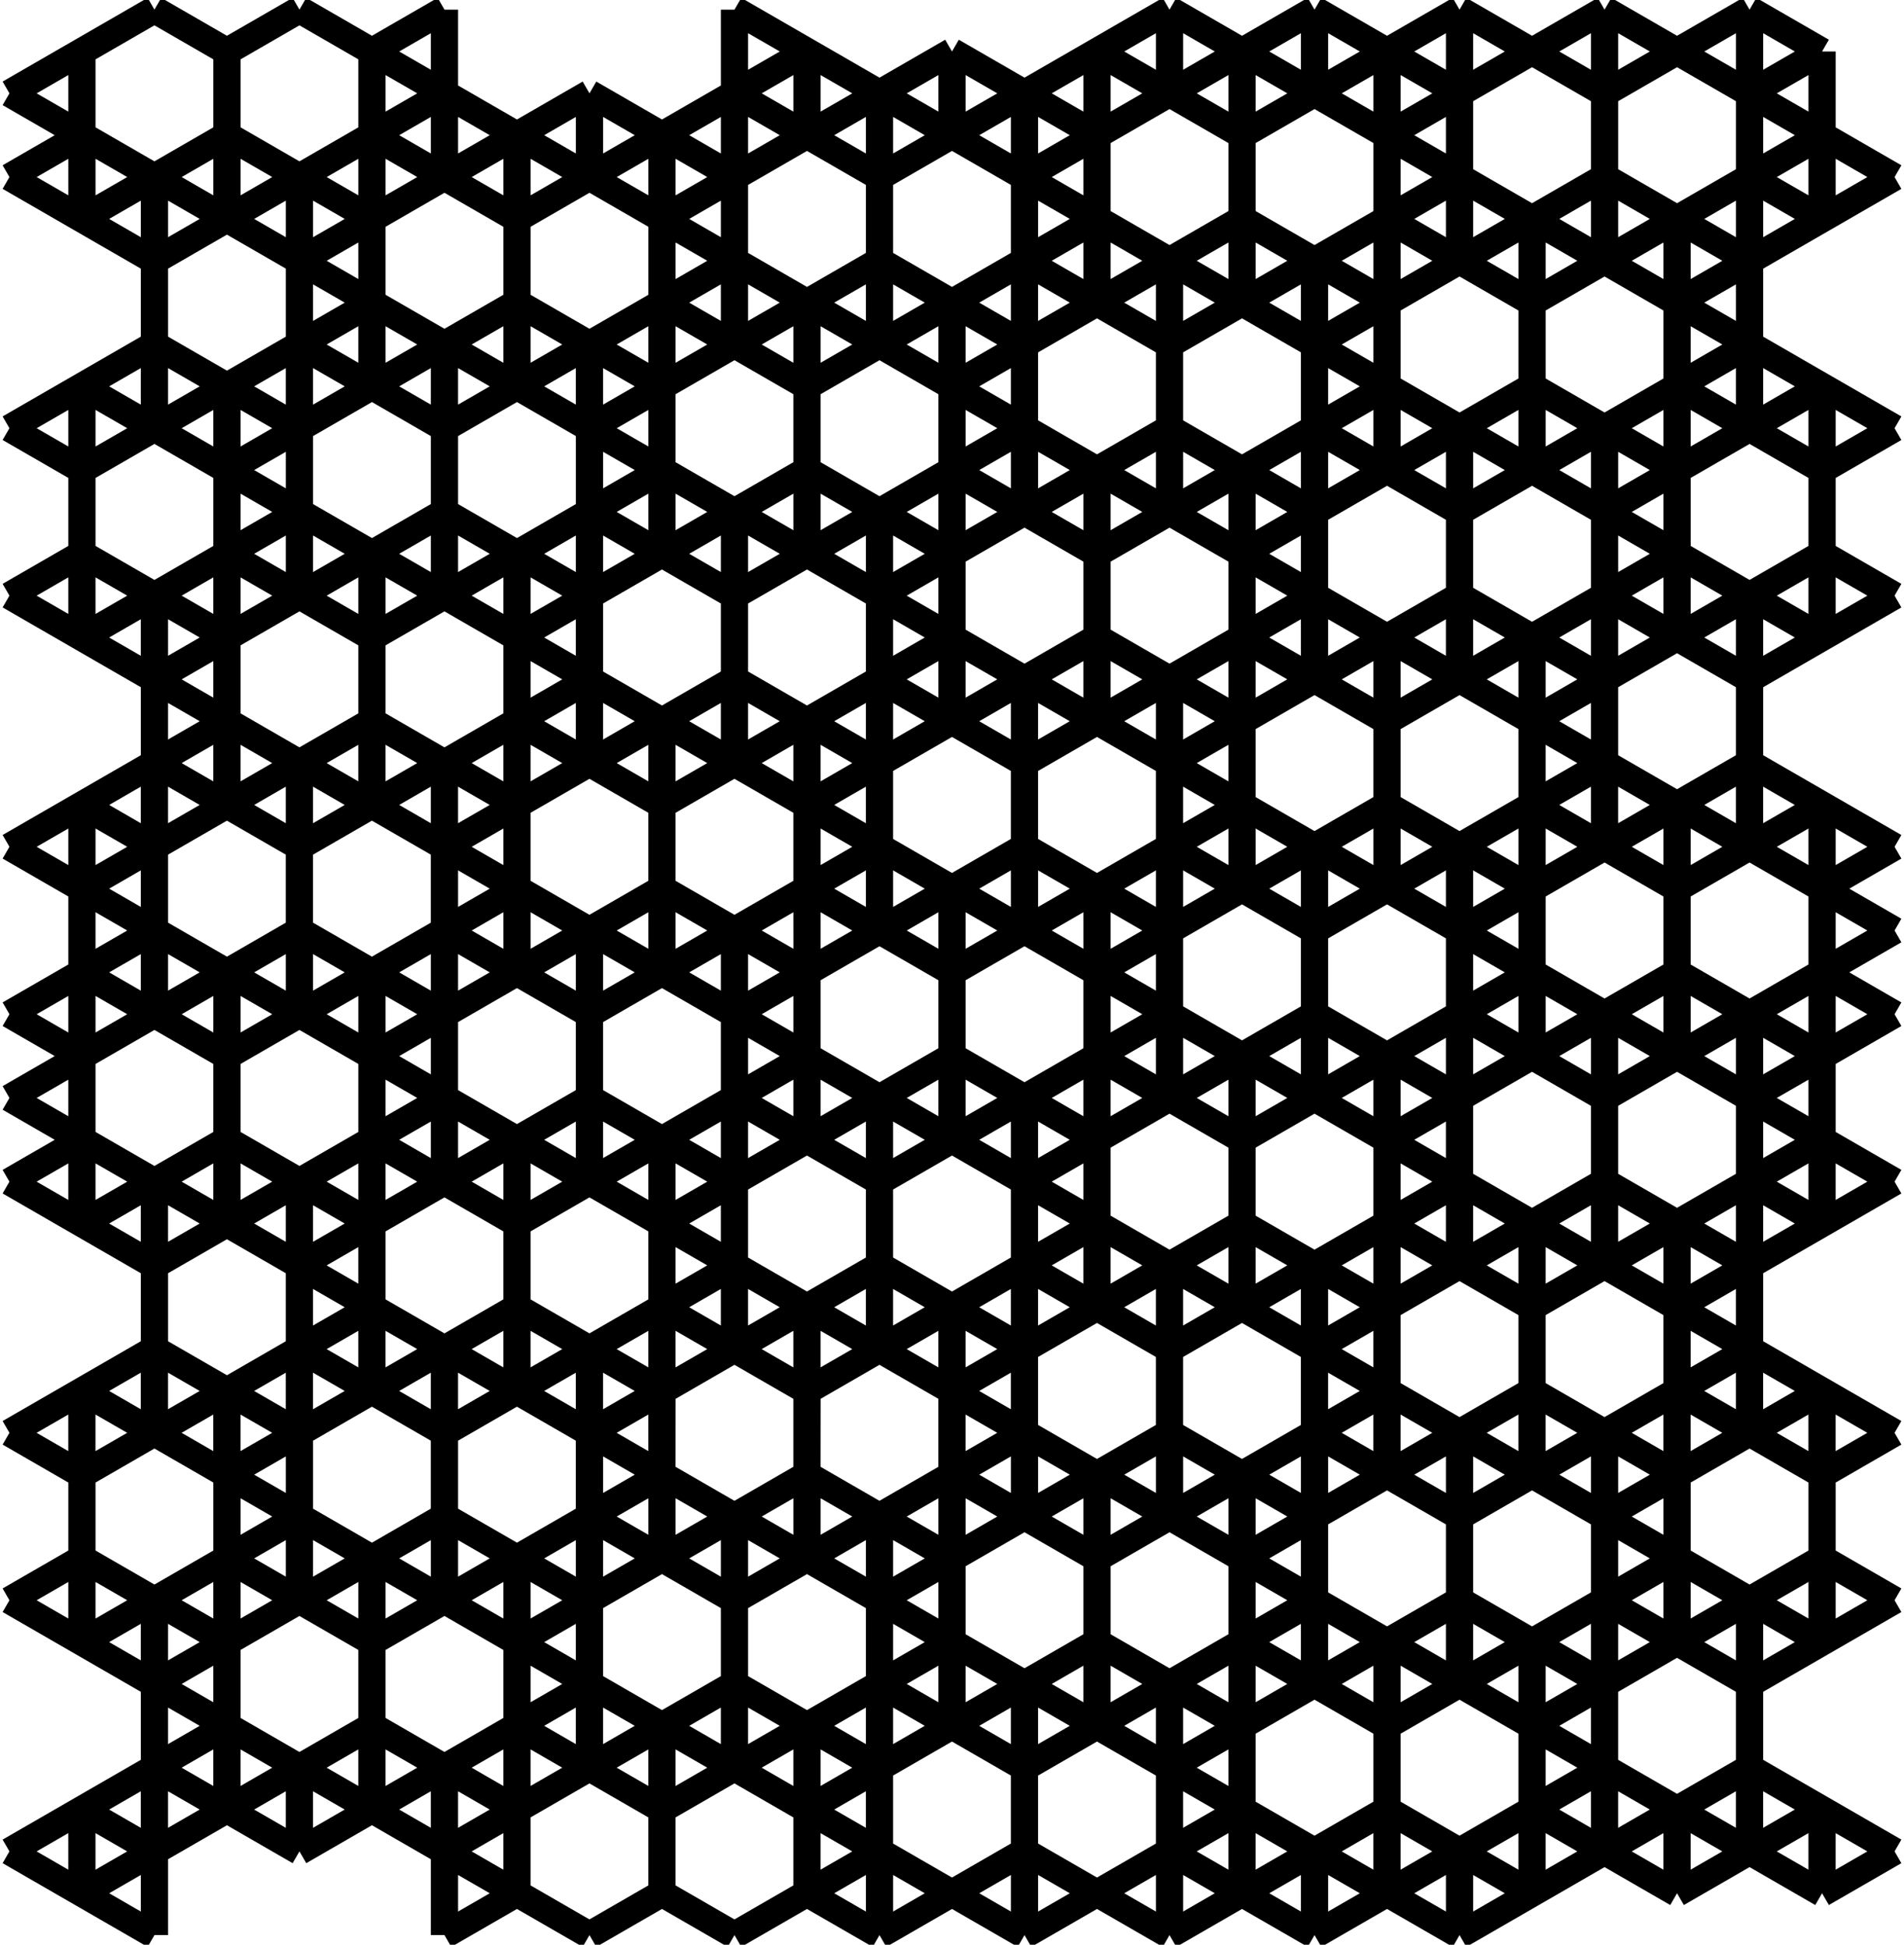 <?xml version="1.0" encoding="UTF-8" standalone="no"?>
<svg
   xmlns:dc="http://purl.org/dc/elements/1.1/"
   xmlns:cc="http://creativecommons.org/ns#"
   xmlns:rdf="http://www.w3.org/1999/02/22-rdf-syntax-ns#"
   xmlns:svg="http://www.w3.org/2000/svg"
   xmlns="http://www.w3.org/2000/svg"
   xmlns:sodipodi="http://sodipodi.sourceforge.net/DTD/sodipodi-0.dtd"
   xmlns:inkscape="http://www.inkscape.org/namespaces/inkscape"
   inkscape:version="1.0.1 (3bc2e813f5, 2020-09-07)"
   sodipodi:docname="5-uniform_262.svg"
   id="c:\kuniform\5u\5-uniform_262.svg"
   height="1000.0"
   width="978.985"
   version="1.0">
  <defs
     id="defs34593" />
  <sodipodi:namedview
     inkscape:current-layer="c:\kuniform\5u\5-uniform_262.svg"
     inkscape:window-maximized="1"
     inkscape:window-y="-9"
     inkscape:window-x="-9"
     inkscape:cy="349.58547"
     inkscape:cx="464.13908"
     inkscape:zoom="0.96210075"
     showgrid="false"
     id="namedview34591"
     inkscape:window-height="1001"
     inkscape:window-width="1920"
     inkscape:pageshadow="2"
     inkscape:pageopacity="0"
     guidetolerance="10"
     gridtolerance="10"
     objecttolerance="10"
     borderopacity="1"
     inkscape:document-rotation="0"
     bordercolor="#666666"
     pagecolor="#ffffff" />
  <!-- X Coordinate transform: fx(x)=(x+68.545654)*0.86095566-->
  <!-- Y Coordinate transform: fy(y)=(1080.75-y)*0.86095566 -->
  <path
     style="color:#000000;font-style:normal;font-variant:normal;font-weight:normal;font-stretch:normal;font-size:medium;line-height:normal;font-family:sans-serif;font-variant-ligatures:normal;font-variant-position:normal;font-variant-caps:normal;font-variant-numeric:normal;font-variant-alternates:normal;font-variant-east-asian:normal;font-feature-settings:normal;font-variation-settings:normal;text-indent:0;text-align:start;text-decoration:none;text-decoration-line:none;text-decoration-style:solid;text-decoration-color:#000000;letter-spacing:normal;word-spacing:normal;text-transform:none;writing-mode:lr-tb;direction:ltr;text-orientation:mixed;dominant-baseline:auto;baseline-shift:baseline;text-anchor:start;white-space:normal;shape-padding:0;shape-margin:0;inline-size:0;clip-rule:nonzero;display:inline;overflow:visible;visibility:visible;isolation:auto;mix-blend-mode:normal;color-interpolation:sRGB;color-interpolation-filters:linearRGB;solid-color:#000000;solid-opacity:1;vector-effect:none;fill:#000000;fill-opacity:1;fill-rule:nonzero;stroke:none;stroke-width:14;stroke-linecap:butt;stroke-linejoin:miter;stroke-miterlimit:4;stroke-dasharray:none;stroke-dashoffset:0;stroke-opacity:1;color-rendering:auto;image-rendering:auto;shape-rendering:auto;text-rendering:auto;enable-background:accumulate;stop-color:#000000"
     d="M 75.906,-1.111 38.627,20.412 1.346,41.936 l 3.5,6.062 -3.5,6.062 26.781,15.461 -26.781,15.463 3.5,6.062 -3.5,6.061 37.281,21.525 33.779,19.502 v 34.967 l -33.779,19.502 -37.281,21.523 3.5,6.062 -3.5,6.062 33.781,19.502 v 34.967 l -33.781,19.502 3.5,6.062 -3.5,6.062 37.281,21.523 33.779,19.502 v 34.967 l -33.779,19.502 -37.281,21.523 3.5,6.062 -3.5,6.062 33.781,19.502 v 34.967 l -33.781,19.502 3.5,6.062 -3.5,6.062 26.781,15.461 -26.781,15.463 3.5,6.062 -3.5,6.062 L 28.125,586.096 1.346,601.557 l 3.5,6.062 -3.5,6.062 37.281,21.523 33.779,19.502 v 34.967 l -33.779,19.504 -37.281,21.523 3.5,6.061 -3.5,6.062 33.781,19.504 v 34.965 l -33.781,19.502 3.5,6.062 -3.5,6.062 37.281,21.523 33.779,19.504 v 34.967 l -33.779,19.502 -37.281,21.523 3.5,6.062 -3.5,6.062 37.281,21.523 37.279,21.523 3.5,-6.062 h 7 v -39.006 l 30.281,-17.48 33.781,19.502 3.5,-6.062 3.5,6.062 33.779,-19.502 30.281,17.48 v 39.006 h 7 l 3.5,6.062 33.781,-19.502 33.779,19.502 3.5,-6.062 3.5,6.062 33.781,-19.502 33.779,19.502 3.5,-6.062 3.5,6.062 33.781,-19.502 33.781,19.502 3.5,-6.062 3.498,6.062 33.781,-19.502 33.781,19.502 3.5,-6.062 3.5,6.062 33.781,-19.502 33.779,19.502 3.5,-6.062 3.5,6.062 33.781,-19.502 33.779,19.502 3.5,-6.062 3.5,6.062 33.781,-19.502 33.781,19.502 3.5,-6.062 3.498,6.062 37.281,-21.523 33.781,-19.502 33.779,19.502 3.5,-6.062 3.5,6.062 33.781,-19.502 33.779,19.502 3.5,-6.062 3.5,6.062 37.281,-21.523 -3.5,-6.062 3.5,-6.062 -37.281,-21.523 -33.779,-19.502 v -34.967 l 33.779,-19.504 37.281,-21.523 -3.5,-6.062 3.5,-6.062 -33.781,-19.502 v -34.965 l 33.781,-19.504 -3.5,-6.062 3.5,-6.061 -37.281,-21.523 -33.779,-19.504 v -34.967 l 33.779,-19.502 37.281,-21.523 -3.5,-6.062 3.5,-6.062 -33.781,-19.502 v -34.967 l 33.781,-19.502 -3.5,-6.062 3.5,-6.062 L 950.859,500 l 26.779,-15.461 -3.5,-6.062 3.5,-6.062 -26.781,-15.461 26.781,-15.463 -3.5,-6.062 3.5,-6.062 -37.281,-21.523 -33.779,-19.502 v -34.967 l 33.779,-19.502 37.281,-21.523 -3.5,-6.062 3.5,-6.062 -33.781,-19.502 v -34.967 l 33.781,-19.502 -3.5,-6.062 3.5,-6.062 -37.281,-21.523 -33.779,-19.502 v -34.967 l 33.779,-19.502 37.281,-21.525 -3.5,-6.061 3.5,-6.062 -33.781,-19.504 v -39.006 h -7 l 3.5,-6.062 -37.279,-21.523 -3.5,6.061 -3.5,-6.061 -33.781,19.502 -33.779,-19.502 -3.5,6.061 -3.5,-6.061 -33.781,19.502 -33.781,-19.502 -3.5,6.061 -3.5,-6.061 -33.779,19.502 -33.781,-19.502 -3.5,6.061 -3.5,-6.061 -33.779,19.502 -33.781,-19.502 -3.5,6.061 -3.5,-6.061 -37.279,21.523 -33.781,19.502 -33.781,-19.502 -3.5,6.062 -3.5,-6.062 -33.779,19.502 -33.781,-19.502 -37.281,-21.523 -3.5,6.061 h -7 V 43.957 l -30.279,17.48 -33.781,-19.502 -3.5,6.062 -3.5,-6.062 L 265.811,61.438 235.529,43.957 V 4.949 h -7 l -3.5,-6.061 -33.781,19.502 -33.779,-19.502 -3.5,6.061 -3.5,-6.061 -33.781,19.502 -33.781,-19.502 -3.5,6.061 z m 3.5,14.145 30.281,17.482 V 65.48 L 79.406,82.963 49.127,65.48 V 30.516 Z m 74.562,0 30.279,17.482 V 65.48 L 153.969,82.963 123.688,65.48 V 30.516 Z m 67.561,4.041 V 35.873 L 205.25,26.475 Z m 163.121,0 16.281,9.4 -16.281,9.398 z m 209.684,0 v 18.799 l -16.279,-9.398 z m 14,0 16.281,9.4 -16.281,9.398 z m 60.561,0 v 18.799 l -16.279,-9.398 z m 14,0 16.281,9.4 -16.281,9.398 z m 60.561,0 v 18.799 l -16.279,-9.398 z m 14,0 16.281,9.4 -16.281,9.398 z m 60.562,0 v 18.799 l -16.281,-9.398 z m 14,0 16.279,9.4 -16.279,9.398 z m 60.561,0 v 18.799 l -16.281,-9.398 z m 14,0 16.279,9.4 -16.279,9.398 z M 787.736,34.559 818.018,52.039 V 87.006 L 787.736,104.486 757.455,87.006 V 52.039 Z m 74.561,0 30.281,17.48 V 87.006 L 862.297,104.486 832.018,87.006 V 52.039 Z M 35.127,38.6 V 57.396 L 18.848,47.998 Z m 163.121,0 16.279,9.398 -16.279,9.398 z m 209.684,0 v 18.797 l -16.279,-9.398 z m 14,0 16.279,9.398 -16.279,9.398 z m 60.561,0 v 18.797 l -16.279,-9.398 z m 14,0 16.279,9.398 -16.279,9.398 z m 60.562,0 v 18.797 l -16.279,-9.398 z m 14,0 16.279,9.398 -16.279,9.398 z m 60.561,0 v 18.797 l -16.279,-9.398 z m 14,0 16.279,9.398 -16.279,9.398 z m 60.561,0 v 18.797 l -16.279,-9.398 z m 14,0 16.279,9.398 -16.279,9.398 z m 209.682,0 v 18.797 l -16.279,-9.398 z M 601.334,56.082 631.615,73.562 v 34.967 L 601.334,126.01 571.055,108.529 V 73.562 Z m 74.561,0 30.281,17.48 v 34.967 l -30.281,17.48 -30.279,-17.48 V 73.562 Z M 221.529,60.123 V 78.922 L 205.25,69.521 Z m 14,0 16.281,9.398 -16.281,9.4 z m 60.561,0 v 18.799 l -16.279,-9.4 z m 14,0 16.281,9.398 -16.281,9.4 z m 60.561,0 v 18.799 l -16.279,-9.4 z m 14,0 16.281,9.398 -16.281,9.4 z m 60.562,0 v 18.799 l -16.281,-9.4 z m 14,0 16.279,9.398 -16.279,9.4 z m 60.561,0 v 18.799 l -16.281,-9.4 z m 14,0 16.281,9.398 -16.281,9.4 z m 209.682,0 v 18.799 l -16.279,-9.4 z m 163.123,0 16.279,9.398 -16.279,9.4 z m -491.646,17.482 30.281,17.48 v 34.967 l -30.281,17.482 -30.281,-17.482 V 95.086 Z m 74.561,0 30.281,17.48 v 34.967 l -30.281,17.482 -30.279,-17.482 V 95.086 Z M 35.127,81.646 v 18.799 l -16.281,-9.398 z m 14,0 16.281,9.4 -16.281,9.398 z m 60.561,0 V 100.445 L 93.406,91.047 Z m 14,0 16.281,9.4 -16.281,9.398 z m 60.561,0 V 100.445 L 167.967,91.047 Z m 14,0 16.281,9.4 -16.281,9.398 z m 60.562,0 V 100.445 L 242.529,91.047 Z m 14,0 16.281,9.4 -16.281,9.398 z m 60.561,0 v 18.799 l -16.281,-9.398 z m 14,0 16.281,9.4 -16.281,9.398 z m 209.684,0 v 18.799 l -16.281,-9.398 z m 163.121,0 16.281,9.4 -16.281,9.398 z m 209.682,0 v 18.799 l -16.281,-9.398 z m 14,0 16.281,9.4 -16.281,9.398 z M 228.529,99.129 258.811,116.611 v 34.967 l -30.281,17.48 -30.281,-17.482 v -34.963 z m 74.561,0 30.281,17.482 v 34.967 l -30.281,17.48 -30.279,-17.48 V 116.611 Z M 72.406,103.17 v 18.799 l -16.279,-9.398 z m 14,0 16.281,9.4 -16.281,9.398 z m 60.562,0 v 18.799 l -16.281,-9.398 z m 14,0 16.281,9.4 -16.281,9.398 z m 209.682,0 v 18.799 l -16.279,-9.398 z m 163.123,0 16.281,9.4 -16.281,9.398 z m 209.682,0 v 18.799 l -16.279,-9.398 z m 14,0 16.281,9.4 -16.281,9.398 z m 60.562,0 v 18.799 l -16.281,-9.398 z m 14,0 16.279,9.4 -16.279,9.398 z m 60.561,0 v 18.799 l -16.281,-9.398 z m 14,0 16.279,9.4 -16.279,9.398 z m -789.891,17.484 30.281,17.48 v 34.967 L 116.688,190.582 86.406,173.102 v -34.967 z m 67.561,4.041 v 18.799 l -16.279,-9.4 z m 163.123,0 16.279,9.398 -16.279,9.4 z m 209.684,0 v 18.799 l -16.281,-9.4 z m 14,0 16.279,9.398 -16.279,9.4 z m 60.561,0 v 18.799 l -16.281,-9.4 z m 14,0 16.279,9.398 -16.279,9.4 z m 60.561,0 v 18.799 l -16.281,-9.4 z m 14,0 16.279,9.398 -16.279,9.4 z m 60.561,0 v 18.799 l -16.281,-9.4 z m 14,0 16.281,9.398 -16.281,9.4 z m 60.561,0 v 18.799 l -16.279,-9.4 z m 14,0 16.281,9.398 -16.281,9.4 z m -118.842,17.482 30.281,17.48 v 34.967 l -30.279,17.482 -30.281,-17.482 v -34.967 z m 74.562,0 30.279,17.48 v 34.967 l -30.279,17.48 -30.281,-17.48 v -34.967 z m -664.049,4.041 16.281,9.398 -16.281,9.4 z m 209.682,0 v 18.799 l -16.281,-9.4 z m 14,0 16.281,9.398 -16.281,9.4 z m 60.562,0 v 18.799 l -16.281,-9.4 z m 14,0 16.281,9.398 -16.281,9.4 z m 60.561,0 v 18.799 l -16.281,-9.4 z m 14,0 16.281,9.398 -16.281,9.4 z m 60.561,0 v 18.799 l -16.281,-9.4 z m 14,0 16.281,9.398 -16.281,9.4 z m 60.561,0 v 18.799 l -16.281,-9.4 z m 14,0 16.281,9.398 -16.281,9.4 z m 209.684,0 v 18.799 l -16.281,-9.4 z m -328.523,17.482 30.279,17.482 v 34.965 l -30.279,17.48 -30.281,-17.48 v -34.965 z m 74.561,0 30.279,17.482 v 34.965 l -30.279,17.48 -30.281,-17.48 v -34.965 z m -454.367,4.041 v 18.799 l -16.279,-9.398 z m 14,0 16.281,9.4 -16.281,9.398 z m 60.562,0 v 18.799 l -16.281,-9.398 z m 14,0 16.279,9.4 -16.279,9.398 z m 60.561,0 v 18.799 l -16.281,-9.398 z m 14,0 16.279,9.4 -16.279,9.398 z m 60.561,0 v 18.799 l -16.281,-9.398 z m 14,0 16.281,9.4 -16.281,9.398 z m 60.561,0 v 18.799 l -16.279,-9.398 z m 14,0 16.281,9.4 -16.281,9.398 z m 209.684,0 v 18.799 l -16.281,-9.398 z m 163.121,0 16.281,9.4 -16.281,9.398 z m -491.646,17.484 30.281,17.48 v 34.965 l -30.281,17.482 -30.279,-17.482 v -34.965 z m 74.562,0 30.279,17.48 v 34.965 l -30.279,17.482 -30.281,-17.482 v -34.965 z m -379.807,4.041 v 18.797 l -16.279,-9.398 z m 14,0 16.279,9.398 -16.279,9.398 z m 60.562,0 v 18.797 l -16.279,-9.398 z m 14,0 16.279,9.398 -16.279,9.398 z m 60.561,0 v 18.797 L 205.25,198.666 Z m 14,0 16.279,9.398 -16.279,9.398 z m 60.561,0 v 18.797 l -16.279,-9.398 z m 14,0 16.279,9.398 -16.279,9.398 z m 209.684,0 v 18.797 l -16.279,-9.398 z m 163.121,0 16.279,9.398 -16.279,9.398 z m 209.684,0 v 18.797 l -16.279,-9.398 z m 14,0 16.279,9.398 -16.279,9.398 z M 191.25,206.748 l 30.279,17.482 v 34.967 l -30.281,17.48 -30.279,-17.48 v -34.967 z m 74.561,0.002 30.279,17.48 v 34.967 l -30.279,17.48 -30.281,-17.48 v -34.967 z m -230.684,4.041 v 18.797 L 18.848,220.19 Z m 14,0 16.279,9.398 -16.279,9.398 z m 60.561,0 v 18.797 L 93.408,220.19 Z m 14,0 16.279,9.398 -16.279,9.398 z m 209.684,0 v 18.797 L 317.092,220.19 Z m 163.121,0 16.279,9.398 -16.279,9.398 z m 209.684,0 v 18.797 l -16.279,-9.398 z m 14,0 16.279,9.398 -16.279,9.398 z m 60.561,0 v 18.797 l -16.279,-9.398 z m 14,0 16.279,9.398 -16.279,9.398 z m 60.561,0 v 18.797 l -16.279,-9.398 z m 14,0 16.279,9.398 -16.279,9.398 z m 60.561,0 v 18.797 l -16.279,-9.398 z m 14,0 16.279,9.398 -16.279,9.398 z M 79.406,228.273 109.688,245.754 V 280.721 L 79.406,298.201 49.127,280.721 v -34.967 z m 820.172,0 30.279,17.48 v 34.967 l -30.279,17.48 -30.281,-17.48 v -34.967 z m -752.609,4.041 v 18.799 l -16.281,-9.4 z m 163.121,0 16.281,9.398 -16.281,9.4 z m 209.684,0 v 18.799 l -16.281,-9.4 z m 14,0 16.281,9.398 -16.281,9.4 z m 60.561,0 v 18.799 l -16.279,-9.4 z m 14,0 16.281,9.398 -16.281,9.4 z m 60.561,0 v 18.799 l -16.279,-9.4 z m 14,0 16.281,9.398 -16.281,9.4 z m 60.561,0 v 18.799 l -16.279,-9.4 z m 14,0 16.281,9.398 -16.281,9.4 z m 60.562,0 v 18.799 l -16.281,-9.4 z m 14,0 16.279,9.398 -16.279,9.4 z m -118.842,17.482 30.279,17.48 v 34.967 l -30.279,17.48 -30.281,-17.48 v -34.967 z m 74.561,0 30.281,17.48 v 34.967 l -30.281,17.48 -30.281,-17.48 v -34.967 z m -664.049,4.041 16.281,9.4 -16.281,9.398 z m 209.684,0 v 18.799 l -16.281,-9.398 z m 14,0 16.281,9.4 -16.281,9.398 z m 60.561,0 v 18.799 l -16.281,-9.398 z m 14,0 16.281,9.4 -16.281,9.398 z m 60.561,0 v 18.799 l -16.281,-9.398 z m 14,0 16.281,9.4 -16.281,9.398 z m 60.562,0 v 18.799 l -16.281,-9.398 z m 14,0 16.281,9.4 -16.281,9.398 z m 60.561,0 v 18.799 l -16.281,-9.398 z m 14,0 16.281,9.4 -16.281,9.398 z m 209.682,0 v 18.799 l -16.281,-9.398 z m -328.523,17.482 30.281,17.48 v 34.967 L 526.773,341.25 496.492,323.768 v -34.967 z m 74.561,0 30.281,17.48 v 34.967 L 601.334,341.25 571.055,323.768 v -34.967 z m -454.365,4.041 v 18.799 l -16.281,-9.398 z m 14,0 16.281,9.4 -16.281,9.398 z m 60.561,0 v 18.799 l -16.281,-9.398 z m 14,0 16.281,9.4 -16.281,9.398 z m 60.561,0 v 18.799 l -16.281,-9.398 z m 14,0 16.281,9.4 -16.281,9.398 z m 60.561,0 v 18.799 l -16.281,-9.398 z m 14,0 16.281,9.4 -16.281,9.398 z m 60.562,0 v 18.799 l -16.281,-9.398 z m 14,0 16.281,9.4 -16.281,9.398 z m 209.682,0 v 18.799 l -16.281,-9.398 z m 163.123,0 16.281,9.4 -16.281,9.398 z m -491.646,17.482 30.279,17.482 v 34.967 l -30.279,17.48 -30.281,-17.48 v -34.967 z m 74.561,0 30.281,17.482 v 34.967 l -30.281,17.48 -30.281,-17.48 v -34.967 z m -379.805,4.041 v 18.799 l -16.281,-9.398 z m 14,0 16.279,9.4 -16.279,9.398 z m 60.561,0 v 18.799 l -16.281,-9.398 z m 14,0 16.281,9.4 -16.281,9.398 z m 60.561,0 v 18.799 l -16.279,-9.398 z m 14,0 16.281,9.4 -16.281,9.398 z m 60.562,0 v 18.799 l -16.281,-9.398 z m 14,0 16.279,9.4 -16.279,9.398 z m 209.682,0 v 18.799 l -16.279,-9.398 z m 163.123,0 16.279,9.4 -16.279,9.398 z m 209.682,0 v 18.799 l -16.279,-9.398 z m 14,0 16.281,9.4 -16.281,9.398 z m 60.561,0 v 18.799 l -16.279,-9.398 z m 14,0 16.281,9.4 -16.281,9.398 z m -789.889,17.484 30.279,17.48 v 34.967 l -30.279,17.48 -30.281,-17.48 v -34.967 z m 74.561,0 30.281,17.48 v 34.967 l -30.281,17.48 -30.281,-17.482 v -34.963 z m -156.123,4.041 v 18.799 l -16.279,-9.4 z m 14,0 16.281,9.398 -16.281,9.4 z m 209.684,0 v 18.799 l -16.279,-9.4 z m 163.123,0 16.279,9.398 -16.279,9.4 z m 209.682,0 v 18.799 l -16.279,-9.4 z m 14,0 16.281,9.398 -16.281,9.4 z m 60.561,0 v 18.799 l -16.279,-9.4 z m 14,0 16.281,9.398 -16.281,9.4 z m 60.562,0 v 18.799 l -16.281,-9.4 z m 14,0 16.279,9.398 -16.279,9.4 z m 60.561,0 v 18.799 l -16.281,-9.4 z m 14,0 16.279,9.398 -16.279,9.4 z m -44.281,17.482 30.281,17.48 v 34.967 l -30.281,17.48 -30.279,-17.48 v -34.967 z m -752.609,4.041 v 18.799 l -16.281,-9.4 z m 163.123,0 16.281,9.398 -16.281,9.4 z m 209.682,0 v 18.799 l -16.281,-9.4 z m 14,0 16.281,9.398 -16.281,9.4 z m 60.562,0 v 18.799 l -16.281,-9.4 z m 14,0 16.281,9.398 -16.281,9.4 z m 60.561,0 v 18.799 l -16.281,-9.4 z m 14,0 16.281,9.398 -16.281,9.4 z m 60.561,0 v 18.799 l -16.281,-9.4 z m 14,0 16.281,9.398 -16.281,9.4 z m 60.561,0 v 18.799 l -16.281,-9.4 z m 14,0 16.281,9.398 -16.281,9.4 z m -118.842,17.482 30.281,17.482 v 34.965 l -30.281,17.48 -30.279,-17.48 v -34.965 z m 74.561,0 30.281,17.482 v 34.965 l -30.281,17.48 -30.279,-17.48 v -34.965 z m -664.049,4.041 16.281,9.4 -16.281,9.398 z m 209.684,0 v 18.799 l -16.279,-9.398 z m 14,0 16.281,9.4 -16.281,9.398 z m 60.561,0 v 18.799 l -16.279,-9.398 z m 14,0 16.281,9.4 -16.281,9.398 z m 60.562,0 v 18.799 l -16.281,-9.398 z m 14,0 16.279,9.4 -16.279,9.398 z m 60.561,0 v 18.799 l -16.281,-9.398 z m 14,0 16.281,9.4 -16.281,9.398 z m 60.561,0 v 18.799 l -16.279,-9.398 z m 14,0 16.281,9.4 -16.281,9.398 z m 209.684,0 v 18.799 l -16.281,-9.398 z m -328.525,17.484 30.281,17.48 v 34.965 l -30.281,17.482 -30.279,-17.482 v -34.965 z m 74.562,0 30.279,17.48 v 34.965 l -30.279,17.482 -30.281,-17.482 v -34.965 z m -454.367,4.041 v 18.797 l -16.279,-9.398 z m 14,0 16.279,9.398 -16.279,9.398 z m 60.561,0 v 18.797 l -16.279,-9.398 z m 14,0 16.281,9.398 -16.281,9.4 z m 60.562,0 v 18.797 l -16.279,-9.398 z m 14,0 16.279,9.398 -16.279,9.398 z m 60.561,0 v 18.797 l -16.279,-9.398 z m 14,0 16.279,9.398 -16.279,9.398 z m 60.561,0 v 18.797 l -16.279,-9.398 z m 14,0 16.279,9.398 -16.279,9.398 z m 209.684,0 v 18.797 l -16.279,-9.398 z m 163.121,0 16.279,9.398 -16.279,9.398 z m -491.646,17.482 30.281,17.48 v 34.967 l -30.281,17.48 -30.279,-17.48 v -34.967 z m 74.561,0 30.281,17.48 v 34.967 l -30.281,17.48 -30.279,-17.48 v -34.967 z m -305.244,4.041 v 18.797 L 56.127,413.904 Z m 14,0 16.279,9.398 -16.279,9.398 z m 60.562,0 v 18.797 l -16.279,-9.398 z m 14,0 16.279,9.398 -16.279,9.398 z m 60.561,0 v 18.797 L 205.25,413.904 Z m 14,0 16.279,9.398 -16.279,9.398 z m 209.684,0 v 18.797 l -16.279,-9.398 z m 163.121,0 16.279,9.398 -16.279,9.398 z m 209.684,0 v 18.797 l -16.279,-9.398 z m 14,0 16.279,9.398 -16.279,9.398 z m 60.561,0 v 18.797 l -16.279,-9.398 z m 14,0 16.279,9.398 -16.279,9.398 z m -789.891,17.482 30.281,17.48 v 34.967 L 116.688,491.916 86.406,474.436 v -34.967 z m 74.561,0 30.281,17.48 v 34.967 l -30.281,17.48 -30.279,-17.48 v -34.967 z M 35.127,426.029 v 18.799 l -16.281,-9.4 z m 14,0 16.279,9.398 -16.279,9.4 z m 209.684,0 v 18.799 l -16.281,-9.4 z m 163.121,0 16.281,9.398 -16.281,9.4 z m 209.684,0 v 18.799 l -16.281,-9.4 z m 14,0 16.279,9.398 -16.279,9.4 z m 60.561,0 v 18.799 l -16.281,-9.4 z m 14,0 16.279,9.398 -16.279,9.4 z m 60.561,0 v 18.799 l -16.281,-9.4 z m 14,0 16.281,9.398 -16.281,9.4 z m 60.561,0 v 18.799 l -16.279,-9.4 z m 14,0 16.281,9.398 -16.281,9.4 z m 60.561,0 v 18.799 l -16.279,-9.4 z m 14,0 16.281,9.398 -16.281,9.4 z m -118.84,17.482 30.279,17.48 v 34.967 l -30.279,17.48 -30.281,-17.48 v -34.967 z m 74.561,0 30.279,17.48 v 34.967 l -30.279,17.48 -30.281,-17.48 v -34.967 z m -827.172,4.041 v 18.799 L 56.125,456.953 Z m 163.123,0 16.281,9.4 -16.281,9.398 z m 209.684,0 v 18.799 l -16.281,-9.398 z m 14,0 16.281,9.4 -16.281,9.398 z m 60.561,0 v 18.799 l -16.281,-9.398 z m 14,0 16.281,9.4 -16.281,9.398 z m 60.561,0 v 18.799 l -16.281,-9.398 z m 14,0 16.281,9.4 -16.281,9.398 z m 60.561,0 v 18.799 l -16.281,-9.398 z m 14,0 16.281,9.4 -16.281,9.398 z m 60.561,0 v 18.799 l -16.281,-9.398 z m 14,0 16.281,9.4 -16.281,9.398 z m -118.84,17.482 30.279,17.482 v 34.965 l -30.279,17.482 -30.281,-17.482 v -34.965 z m 74.561,0 30.279,17.482 v 34.965 l -30.279,17.482 -30.281,-17.482 v -34.965 z m -664.049,4.041 16.279,9.4 -16.279,9.398 z m 209.684,0 V 487.875 l -16.281,-9.398 z m 14,0 16.279,9.4 -16.279,9.398 z m 60.561,0 V 487.875 l -16.281,-9.398 z m 14,0 16.279,9.4 -16.279,9.398 z m 60.561,0 V 487.875 l -16.281,-9.398 z m 14,0 16.281,9.4 -16.281,9.398 z m 60.561,0 V 487.875 l -16.279,-9.398 z m 14,0 16.281,9.4 -16.281,9.398 z m 60.562,0 V 487.875 l -16.281,-9.398 z m 14,0 16.279,9.4 -16.279,9.398 z m 209.682,0 V 487.875 l -16.281,-9.398 z m 163.121,0 16.281,9.4 -16.281,9.398 z m -491.645,17.484 30.279,17.48 v 34.967 l -30.279,17.48 -30.281,-17.48 v -34.967 z m 74.561,0 30.281,17.48 v 34.967 l -30.281,17.48 -30.281,-17.48 v -34.967 z m -454.367,4.041 v 18.797 L 56.127,500 Z m 14,0 16.279,9.398 -16.279,9.398 z m 60.562,0 v 18.797 L 130.689,500 Z m 14,0 16.279,9.398 -16.279,9.398 z m 60.561,0 v 18.797 L 205.25,500 Z m 14,0 16.279,9.398 -16.279,9.398 z m 60.561,0 v 18.797 L 279.811,500 Z m 14,0 16.279,9.398 -16.279,9.398 z m 60.561,0 v 18.797 L 354.371,500 Z m 14,0 16.279,9.398 -16.279,9.398 z m 209.684,0 v 18.797 L 578.055,500 Z m 163.121,0 16.279,9.398 -16.279,9.398 z m -491.645,17.482 30.279,17.48 v 34.967 l -30.279,17.48 -30.281,-17.48 v -34.967 z m 74.561,0 30.279,17.48 v 34.967 l -30.279,17.48 -30.281,-17.48 v -34.967 z M 35.127,512.125 v 18.799 l -16.281,-9.4 z m 14,0 16.279,9.398 -16.279,9.4 z m 60.561,0 v 18.799 l -16.281,-9.4 z m 14,0 16.281,9.398 -16.281,9.4 z m 60.561,0 v 18.799 l -16.279,-9.4 z m 14,0 16.281,9.398 -16.281,9.4 z m 209.684,0 v 18.799 l -16.281,-9.4 z m 163.123,0 16.279,9.398 -16.279,9.4 z m 209.682,0 v 18.799 l -16.281,-9.4 z m 14,0 16.281,9.398 -16.281,9.4 z m 60.561,0 v 18.799 l -16.279,-9.4 z m 14,0 16.281,9.398 -16.281,9.4 z m 60.561,0 v 18.799 l -16.279,-9.4 z m 14,0 16.281,9.398 -16.281,9.4 z m -864.451,17.482 30.281,17.48 v 34.967 L 79.406,599.535 49.127,582.055 v -34.967 z m 74.562,0 30.279,17.48 v 34.967 l -30.279,17.48 -30.281,-17.48 v -34.967 z m 67.561,4.041 v 18.799 l -16.281,-9.4 z m 163.121,0 16.281,9.398 -16.281,9.4 z m 209.684,0 v 18.799 l -16.281,-9.4 z m 14,0 16.281,9.398 -16.281,9.4 z m 60.561,0 v 18.799 l -16.281,-9.4 z m 14,0 16.281,9.398 -16.281,9.4 z m 60.561,0 v 18.799 l -16.281,-9.4 z m 14,0 16.281,9.398 -16.281,9.4 z m 60.562,0 v 18.799 l -16.281,-9.4 z m 14,0 16.281,9.398 -16.281,9.4 z m 60.561,0 v 18.799 l -16.281,-9.4 z m 14,0 16.281,9.398 -16.281,9.4 z m -118.842,17.482 30.281,17.482 v 34.965 l -30.281,17.48 -30.281,-17.48 v -34.965 z m 74.561,0 30.281,17.482 v 34.965 l -30.281,17.48 -30.279,-17.48 v -34.965 z m -827.17,4.041 v 18.799 l -16.281,-9.398 z m 163.121,0 16.281,9.4 -16.281,9.398 z m 209.684,0 v 18.799 l -16.281,-9.398 z m 14,0 16.281,9.4 -16.281,9.398 z m 60.561,0 v 18.799 l -16.279,-9.398 z m 14,0 16.281,9.4 -16.281,9.398 z m 60.562,0 v 18.799 l -16.281,-9.398 z m 14,0 16.279,9.4 -16.279,9.398 z m 60.561,0 v 18.799 l -16.281,-9.398 z m 14,0 16.279,9.4 -16.279,9.398 z m 60.561,0 v 18.799 l -16.281,-9.398 z m 14,0 16.279,9.4 -16.279,9.398 z m 209.682,0 v 18.799 l -16.279,-9.398 z m -328.523,17.484 30.281,17.48 v 34.965 l -30.281,17.482 -30.279,-17.482 v -34.965 z m 74.561,0 30.281,17.48 v 34.965 l -30.281,17.482 -30.279,-17.482 v -34.965 z m -454.365,4.041 v 18.797 L 205.25,586.096 Z m 14,0 16.279,9.398 -16.279,9.398 z m 60.561,0 v 18.797 l -16.279,-9.398 z m 14,0 16.279,9.398 -16.279,9.398 z m 60.561,0 v 18.797 l -16.279,-9.398 z m 14,0 16.279,9.398 -16.279,9.398 z m 60.562,0 v 18.797 l -16.279,-9.398 z m 14,0 16.279,9.398 -16.279,9.398 z m 60.561,0 v 18.797 l -16.279,-9.398 z m 14,0 16.279,9.398 -16.279,9.398 z m 209.682,0 v 18.797 l -16.279,-9.398 z m 163.123,0 16.279,9.398 -16.279,9.398 z m -491.646,17.482 30.281,17.48 v 34.967 l -30.281,17.48 -30.281,-17.48 v -34.967 z m 74.561,0 30.281,17.48 v 34.967 l -30.281,17.48 -30.279,-17.48 v -34.967 z m -291.244,4.039 16.281,9.4 -16.281,9.398 z m -163.121,0.002 v 18.797 l -16.279,-9.398 z m 14,0 16.279,9.398 -16.279,9.398 z m 60.561,0 v 18.797 l -16.279,-9.398 z m 14,0 16.279,9.398 -16.279,9.398 z m 60.561,0 v 18.797 l -16.279,-9.398 z m 74.562,0 v 18.797 l -16.279,-9.398 z m 14,0 16.279,9.398 -16.279,9.398 z m 60.561,0 v 18.797 l -16.279,-9.398 z m 14,0 16.279,9.398 -16.279,9.398 z m 209.684,0 v 18.797 l -16.279,-9.398 z m 163.121,0 16.279,9.398 -16.279,9.398 z m 209.682,0 v 18.797 l -16.279,-9.398 z m 14,0 16.279,9.398 -16.279,9.398 z m -715.328,17.482 30.281,17.48 v 34.967 L 228.529,685.631 198.248,668.148 V 633.186 Z m 74.561,0 30.281,17.48 v 34.967 l -30.281,17.48 -30.279,-17.48 v -34.967 z m -230.684,4.041 v 18.799 l -16.279,-9.4 z m 14,0 16.281,9.398 -16.281,9.4 z m 60.562,0 v 18.799 l -16.281,-9.4 z m 14,0 16.281,9.398 -16.281,9.4 z m 209.682,0 v 18.799 l -16.279,-9.4 z m 163.123,0 16.281,9.398 -16.281,9.4 z m 209.682,0 v 18.799 l -16.279,-9.4 z m 14,0 16.281,9.398 -16.281,9.4 z m 60.562,0 v 18.799 l -16.281,-9.4 z m 14,0 16.279,9.398 -16.279,9.4 z m 60.561,0 v 18.799 l -16.281,-9.4 z m 14,0 16.279,9.398 -16.279,9.4 z m -789.891,17.482 30.281,17.48 v 34.967 L 116.688,707.156 86.406,689.674 v -34.967 z m 67.561,4.041 v 18.799 l -16.281,-9.398 z m 163.123,0 16.281,9.4 -16.281,9.398 z m 209.684,0 v 18.799 l -16.281,-9.398 z m 14,0 16.281,9.4 -16.281,9.398 z m 60.561,0 v 18.799 l -16.281,-9.398 z m 14,0 16.281,9.4 -16.281,9.398 z m 60.561,0 v 18.799 l -16.281,-9.398 z m 14,0 16.281,9.4 -16.281,9.398 z m 60.561,0 v 18.799 l -16.281,-9.398 z m 14,0 16.281,9.4 -16.281,9.398 z m 60.561,0 v 18.799 l -16.281,-9.398 z m 14,0 16.281,9.4 -16.281,9.398 z m -118.842,17.482 30.281,17.482 v 34.967 l -30.281,17.48 -30.279,-17.48 v -34.967 z m 74.562,0 30.279,17.482 v 34.967 l -30.279,17.48 -30.281,-17.48 v -34.967 z m -664.049,4.041 16.281,9.4 -16.281,9.398 z m 209.682,0 v 18.799 l -16.279,-9.398 z m 14,0 16.281,9.4 -16.281,9.398 z m 60.562,0 v 18.799 l -16.281,-9.398 z m 14,0 16.279,9.4 -16.279,9.398 z m 60.561,0 v 18.799 l -16.281,-9.398 z m 14,0 16.281,9.4 -16.281,9.398 z m 60.561,0 v 18.799 l -16.279,-9.398 z m 14,0 16.281,9.4 -16.281,9.398 z m 60.561,0 v 18.799 l -16.279,-9.398 z m 14,0 16.281,9.4 -16.281,9.398 z m 209.684,0 v 18.799 l -16.281,-9.398 z m -328.523,17.484 30.279,17.48 v 34.967 l -30.279,17.48 -30.281,-17.48 v -34.967 z m 74.561,0 30.279,17.48 v 34.967 l -30.279,17.48 -30.281,-17.48 v -34.967 z m -454.367,4.041 v 18.799 l -16.279,-9.4 z m 14,0 16.281,9.398 -16.281,9.4 z m 60.562,0 v 18.799 l -16.281,-9.4 z m 14,0 16.279,9.398 -16.279,9.4 z m 60.561,0 v 18.799 l -16.281,-9.4 z m 14,0 16.279,9.398 -16.279,9.4 z m 60.561,0 v 18.799 l -16.281,-9.4 z m 14,0 16.281,9.398 -16.281,9.4 z m 60.561,0 v 18.799 l -16.279,-9.4 z m 14,0 16.281,9.398 -16.281,9.4 z m 209.684,0 v 18.799 l -16.281,-9.4 z m 163.121,0 16.281,9.398 -16.281,9.4 z m -491.646,17.482 30.281,17.48 v 34.967 l -30.281,17.48 -30.279,-17.48 V 719.279 Z m 74.562,0 30.279,17.48 v 34.967 l -30.279,17.48 -30.281,-17.48 V 719.279 Z m -379.807,4.041 v 18.799 L 56.125,715.238 Z m 14,0 16.281,9.398 -16.281,9.4 z m 60.562,0 v 18.799 l -16.281,-9.4 z m 14,0 16.281,9.398 -16.281,9.4 z m 60.561,0 v 18.799 l -16.281,-9.4 z m 14,0 16.281,9.398 -16.281,9.4 z m 60.561,0 v 18.799 l -16.281,-9.4 z m 14,0 16.281,9.398 -16.281,9.4 z m 209.684,0 v 18.799 l -16.281,-9.4 z m 163.121,0 16.281,9.398 -16.281,9.4 z m 209.684,0 v 18.799 l -16.281,-9.4 z m 14,0 16.281,9.398 -16.281,9.4 z m -715.33,17.482 30.281,17.48 v 34.967 L 191.25,793.252 160.969,775.77 v -34.967 z m 74.562,0 30.279,17.48 v 34.967 L 265.811,793.25 235.529,775.77 v -34.967 z m -230.684,4.041 v 18.799 l -16.281,-9.4 z m 14,0 16.281,9.398 -16.281,9.4 z m 60.561,0 v 18.799 l -16.281,-9.4 z m 14,0 16.281,9.398 -16.281,9.4 z m 209.684,0 v 18.799 l -16.281,-9.4 z m 163.121,0 16.281,9.398 -16.281,9.4 z m 209.684,0 v 18.799 l -16.281,-9.4 z m 14,0 16.281,9.398 -16.281,9.4 z m 60.561,0 v 18.799 l -16.281,-9.4 z m 14,0 16.281,9.398 -16.281,9.4 z m 60.561,0 v 18.799 l -16.281,-9.4 z m 14,0 16.281,9.398 -16.281,9.4 z m 60.561,0 v 18.799 l -16.281,-9.4 z m 14,0 16.281,9.398 -16.281,9.4 z M 79.406,744.846 109.688,762.328 v 34.965 L 79.406,814.773 49.127,797.293 v -34.965 z m 820.172,0 30.279,17.482 v 34.965 l -30.279,17.48 -30.281,-17.48 v -34.965 z m -752.609,4.041 v 18.799 l -16.281,-9.398 z m 163.121,0 16.281,9.4 -16.281,9.398 z m 209.684,0 v 18.799 l -16.281,-9.398 z m 14,0 16.281,9.4 -16.281,9.398 z m 60.561,0 v 18.799 l -16.279,-9.398 z m 14,0 16.281,9.4 -16.281,9.398 z m 60.561,0 v 18.799 l -16.279,-9.398 z m 14,0 16.281,9.4 -16.281,9.398 z m 60.561,0 v 18.799 l -16.279,-9.398 z m 14,0 16.281,9.4 -16.281,9.398 z m 60.562,0 v 18.799 l -16.281,-9.398 z m 14,0 16.279,9.4 -16.279,9.398 z m -118.842,17.484 30.279,17.48 v 34.965 l -30.279,17.482 -30.281,-17.482 v -34.965 z m 74.561,0 30.281,17.48 v 34.965 l -30.281,17.482 -30.281,-17.482 v -34.965 z m -664.049,4.041 16.279,9.398 -16.279,9.398 z m 209.684,0 v 18.797 l -16.279,-9.398 z m 14,0 16.279,9.398 -16.279,9.398 z m 60.561,0 v 18.797 l -16.279,-9.398 z m 14,0 16.279,9.398 -16.279,9.398 z m 60.561,0 v 18.797 l -16.279,-9.398 z m 14,0 16.279,9.398 -16.279,9.398 z m 60.562,0 v 18.797 l -16.279,-9.398 z m 14,0 16.279,9.398 -16.279,9.398 z m 60.561,0 v 18.797 l -16.279,-9.398 z m 14,0 16.279,9.398 -16.279,9.398 z m 209.682,0 v 18.797 l -16.279,-9.398 z m -328.523,17.482 30.281,17.48 v 34.967 L 526.773,857.822 496.492,840.342 V 805.375 Z m 74.561,0 30.281,17.48 v 34.967 L 601.334,857.822 571.055,840.342 V 805.375 Z m -454.365,4.041 v 18.797 l -16.279,-9.398 z m 14,0 16.279,9.398 -16.279,9.398 z m 60.561,0 v 18.797 L 205.25,801.334 Z m 14,0 16.279,9.398 -16.279,9.398 z m 60.561,0 v 18.797 l -16.279,-9.398 z m 14,0 16.279,9.398 -16.279,9.398 z m 60.561,0 v 18.797 l -16.279,-9.398 z m 14,0 16.279,9.398 -16.279,9.398 z m 60.562,0 v 18.797 l -16.279,-9.398 z m 14,0 16.279,9.398 -16.279,9.398 z m 209.682,0 v 18.797 l -16.279,-9.398 z m 163.123,0 16.279,9.398 -16.279,9.398 z m -491.646,17.482 30.279,17.48 v 34.967 l -30.279,17.48 -30.281,-17.48 v -34.967 z m 74.561,0 30.281,17.48 v 34.967 l -30.281,17.48 -30.281,-17.48 v -34.967 z m -379.805,4.041 v 18.799 l -16.281,-9.4 z m 14,0 16.279,9.398 -16.279,9.4 z m 60.561,0 v 18.799 l -16.281,-9.4 z m 14,0 16.281,9.398 -16.281,9.4 z m 60.561,0 v 18.799 l -16.279,-9.4 z m 14,0 16.281,9.398 -16.281,9.4 z m 60.562,0 v 18.799 l -16.281,-9.4 z m 14,0 16.279,9.398 -16.279,9.4 z m 209.682,0 v 18.799 l -16.279,-9.4 z m 163.123,0 16.279,9.398 -16.279,9.4 z m 209.682,0 v 18.799 l -16.279,-9.4 z m 14,0 16.281,9.398 -16.281,9.4 z m 60.561,0 v 18.799 l -16.279,-9.4 z m 14,0 16.281,9.398 -16.281,9.4 z m -789.889,17.482 30.279,17.48 v 34.967 l -30.279,17.482 -30.281,-17.482 v -34.967 z m 74.561,0 30.281,17.48 v 34.967 l -30.281,17.482 -30.281,-17.484 v -34.963 z m -156.123,4.041 v 18.799 L 56.125,844.383 Z m 14,0 16.281,9.4 -16.281,9.398 z m 209.684,0 v 18.799 l -16.281,-9.398 z m 163.123,0 16.281,9.4 -16.281,9.398 z m 209.682,0 v 18.799 l -16.281,-9.398 z m 14,0 16.281,9.4 -16.281,9.398 z m 60.561,0 v 18.799 l -16.281,-9.398 z m 14,0 16.281,9.4 -16.281,9.398 z m 60.562,0 v 18.799 l -16.281,-9.398 z m 14,0 16.281,9.4 -16.281,9.398 z m 60.561,0 v 18.799 l -16.281,-9.398 z m 14,0 16.281,9.4 -16.281,9.398 z m -44.281,17.482 30.281,17.482 v 34.967 l -30.281,17.48 -30.279,-17.48 v -34.967 z m -752.609,4.041 v 18.799 l -16.281,-9.398 z m 163.123,0 16.279,9.4 -16.279,9.398 z m 209.682,0 v 18.799 l -16.279,-9.398 z m 14,0 16.281,9.4 -16.281,9.398 z m 60.562,0 v 18.799 l -16.281,-9.398 z m 14,0 16.279,9.4 -16.279,9.398 z m 60.561,0 v 18.799 l -16.281,-9.398 z m 14,0 16.279,9.4 -16.279,9.398 z m 60.561,0 v 18.799 l -16.281,-9.398 z m 14,0 16.279,9.4 -16.279,9.398 z m 60.561,0 v 18.799 l -16.281,-9.398 z m 14,0 16.281,9.4 -16.281,9.398 z m -118.842,17.484 30.281,17.48 v 34.967 l -30.281,17.48 -30.279,-17.48 v -34.967 z m 74.561,0 30.281,17.48 v 34.967 l -30.281,17.48 -30.279,-17.48 v -34.967 z m -664.049,4.041 16.281,9.398 -16.281,9.4 z m 209.684,0 v 18.799 l -16.279,-9.4 z m 14,0 16.281,9.398 -16.281,9.4 z m 60.561,0 v 18.799 l -16.279,-9.4 z m 14,0 16.281,9.398 -16.281,9.4 z m 60.562,0 v 18.799 l -16.281,-9.4 z m 14,0 16.279,9.398 -16.279,9.4 z m 60.561,0 v 18.799 l -16.281,-9.4 z m 14,0 16.281,9.398 -16.281,9.4 z m 60.561,0 v 18.799 l -16.279,-9.4 z m 14,0 16.281,9.398 -16.281,9.4 z m 209.684,0 v 18.799 l -16.281,-9.4 z m -328.525,17.482 30.281,17.48 v 34.967 l -30.281,17.48 -30.279,-17.48 v -34.967 z m 74.562,0 30.279,17.48 v 34.967 l -30.279,17.48 -30.281,-17.48 v -34.967 z m -454.367,4.041 v 18.799 l -16.281,-9.4 z m 14,0 16.281,9.398 -16.281,9.4 z m 60.561,0 v 18.799 l -16.281,-9.4 z m 14,0 16.281,9.398 -16.281,9.4 z m 60.562,0 v 18.799 l -16.281,-9.4 z m 14,0 16.281,9.398 -16.281,9.4 z m 60.561,0 v 18.799 l -16.281,-9.4 z m 14,0 16.281,9.398 -16.281,9.4 z m 60.561,0 v 18.799 l -16.281,-9.4 z m 14,0 16.281,9.398 -16.281,9.4 z m 209.684,0 v 18.799 l -16.281,-9.4 z m 163.121,0 16.281,9.398 -16.281,9.4 z m -491.646,17.482 30.281,17.482 v 34.965 l -30.281,17.48 -30.279,-17.48 v -34.965 z m 74.561,0 30.281,17.482 v 34.965 l -30.281,17.48 -30.279,-17.48 v -34.965 z m -305.244,4.041 v 18.799 l -16.279,-9.398 z m 14,0 16.281,9.4 -16.281,9.398 z m 60.562,0 v 18.799 l -16.281,-9.398 z m 14,0 16.281,9.4 -16.281,9.398 z m 60.561,0 v 18.799 L 205.25,930.479 Z m 14,0 16.281,9.4 -16.281,9.398 z m 209.684,0 v 18.799 l -16.281,-9.398 z m 163.121,0 16.281,9.4 -16.281,9.398 z m 209.684,0 v 18.799 l -16.281,-9.398 z m 14,0 16.279,9.4 -16.279,9.398 z m 60.561,0 v 18.799 l -16.281,-9.398 z m 14,0 16.279,9.4 -16.279,9.398 z m -871.451,21.525 v 18.797 l -16.279,-9.398 z m 14,0 16.279,9.398 -16.279,9.398 z m 209.684,0 v 18.797 l -16.279,-9.398 z m 163.121,0 16.279,9.398 -16.279,9.398 z m 209.684,0 v 18.797 l -16.279,-9.398 z m 14,0 16.279,9.398 -16.279,9.398 z m 60.561,0 v 18.797 l -16.279,-9.398 z m 14,0 16.279,9.398 -16.279,9.398 z m 60.561,0 v 18.797 l -16.279,-9.398 z m 14,0 16.279,9.398 -16.279,9.398 z m 60.561,0 v 18.797 l -16.279,-9.398 z m 14,0 16.279,9.398 -16.279,9.398 z m 60.561,0 v 18.797 l -16.279,-9.398 z m 14,0 16.279,9.398 -16.279,9.398 z M 72.406,964.127 v 18.797 l -16.279,-9.398 z m 163.123,0 16.279,9.398 -16.279,9.398 z m 209.684,0 v 18.797 l -16.279,-9.398 z m 14,0 16.279,9.398 -16.279,9.398 z m 60.561,0 v 18.797 l -16.279,-9.398 z m 14,0 16.279,9.398 -16.279,9.398 z m 60.561,0 v 18.797 l -16.279,-9.398 z m 14,0 16.279,9.398 -16.279,9.398 z m 60.561,0 v 18.797 l -16.279,-9.398 z m 14,0 16.279,9.398 -16.279,9.398 z m 60.561,0 v 18.797 l -16.279,-9.398 z m 14,0 16.281,9.398 -16.281,9.4 z"
     id="path834" />
</svg>
